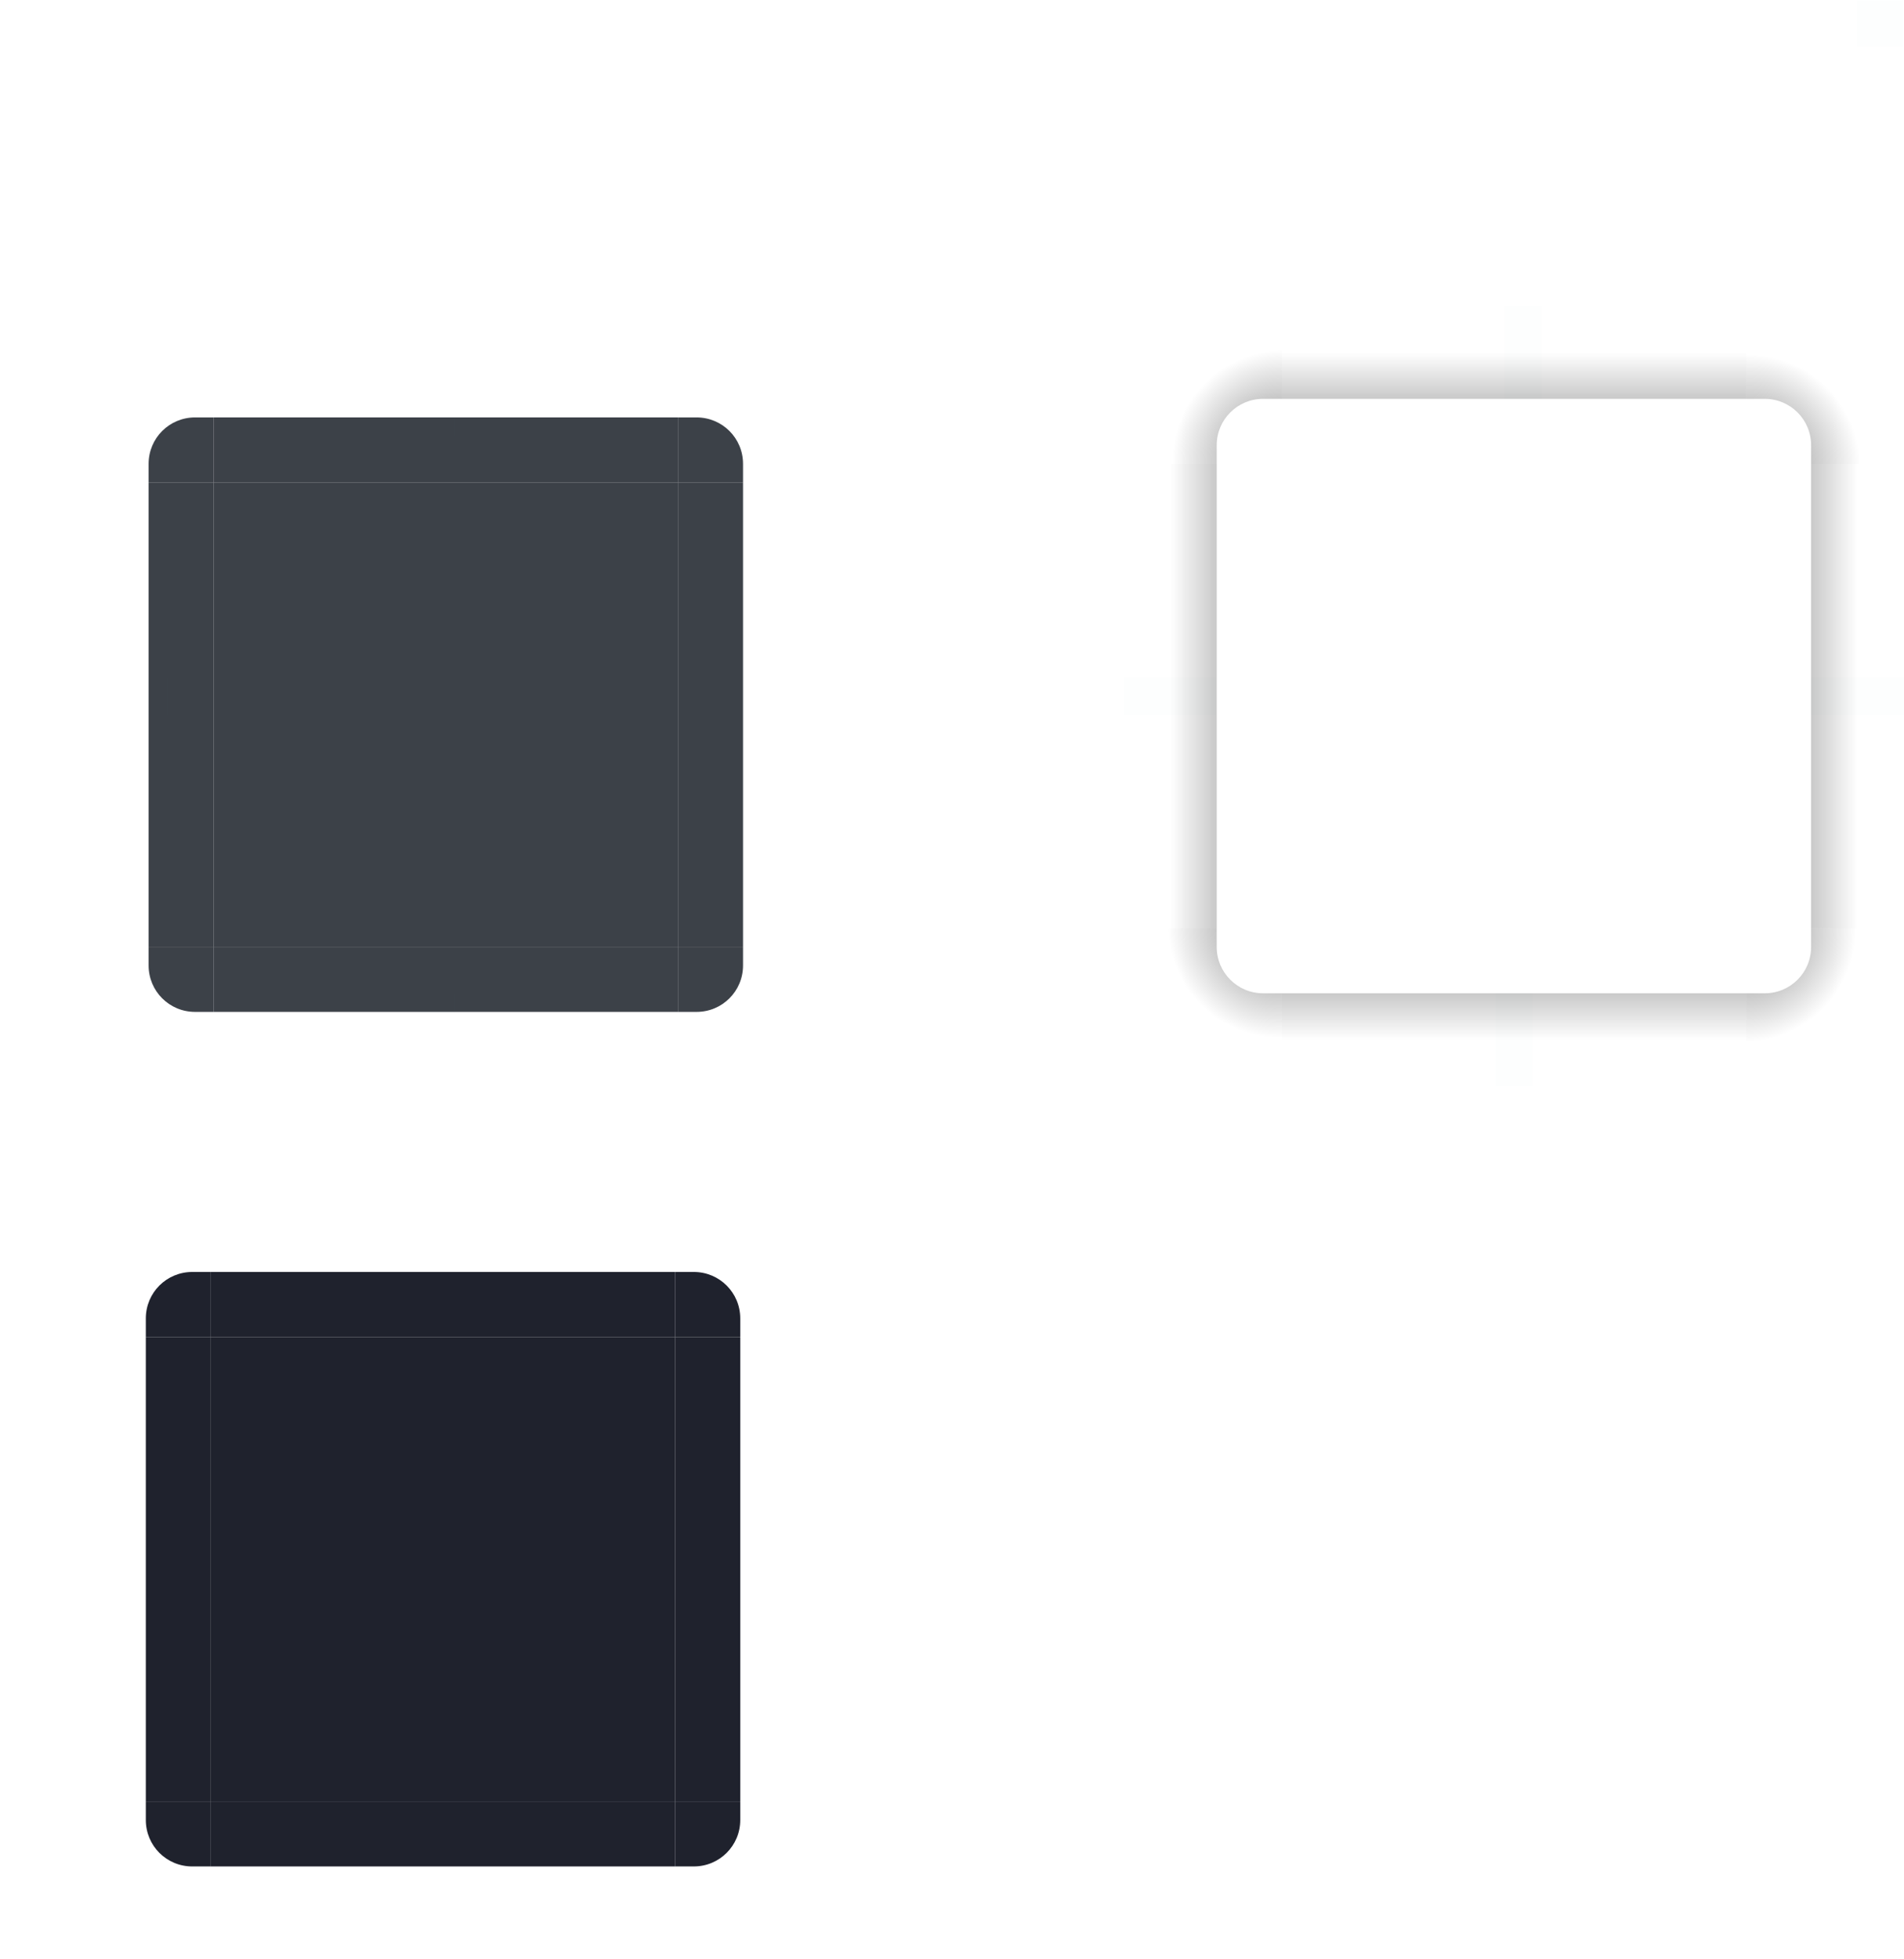 <?xml version="1.0" encoding="UTF-8" standalone="no"?>
<svg
   xmlns:dc="http://purl.org/dc/elements/1.1/"
   xmlns:cc="http://creativecommons.org/ns#"
   xmlns:rdf="http://www.w3.org/1999/02/22-rdf-syntax-ns#"
   xmlns:svg="http://www.w3.org/2000/svg"
   xmlns="http://www.w3.org/2000/svg"
   xmlns:xlink="http://www.w3.org/1999/xlink"
   xmlns:sodipodi="http://sodipodi.sourceforge.net/DTD/sodipodi-0.dtd"
   xmlns:inkscape="http://www.inkscape.org/namespaces/inkscape"
   id="svg3642"
   width="205"
   height="210.939"
   version="1"
   sodipodi:docname="panel-background.svg"
   inkscape:version="1.0.2 (e86c870879, 2021-01-15)">
  <sodipodi:namedview
     pagecolor="#ffffff"
     bordercolor="#666666"
     borderopacity="1"
     objecttolerance="10"
     gridtolerance="10"
     guidetolerance="10"
     inkscape:pageopacity="0"
     inkscape:pageshadow="2"
     inkscape:window-width="1920"
     inkscape:window-height="1007"
     id="namedview"
     showgrid="false"
     inkscape:zoom="2.105173"
     inkscape:cx="122.95319"
     inkscape:cy="74.461922"
     inkscape:window-x="0"
     inkscape:window-y="0"
     inkscape:window-maximized="1"
     inkscape:current-layer="svg3642"
     inkscape:document-rotation="0"
     inkscape:lockguides="false" />
  <defs
     id="defs3644">
    <radialGradient
       id="radialGradient4263"
       cx="984"
       cy="905.362"
       r="8.5"
       fx="984"
       fy="905.362"
       gradientTransform="matrix(-1.412,-9.899721e-6,9.8996845e-6,-1.412,1527.17,1378.105)"
       gradientUnits="userSpaceOnUse"
       xlink:href="#linearGradient4465" />
    <linearGradient
       id="linearGradient4465">
      <stop
         id="stop4467"
         offset="0"
         style="stop-color:#000000;stop-opacity:0.51" />
      <stop
         id="stop4469"
         offset="1"
         style="stop-color:#000000;stop-opacity:0" />
    </linearGradient>
    <linearGradient
       id="linearGradient4259"
       x1="83.6"
       x2="83.6"
       y1="-969.362"
       y2="-957.362"
       gradientTransform="matrix(0.714,0,0,1,-317.714,1250.362)"
       gradientUnits="userSpaceOnUse"
       xlink:href="#linearGradient4465" />
    <radialGradient
       id="radialGradient3382"
       cx="984"
       cy="905.362"
       r="8.5"
       fx="984"
       fy="905.362"
       gradientTransform="matrix(7.8257357e-6,1.412,-1.412,7.8257123e-6,1466.152,-1289.251)"
       gradientUnits="userSpaceOnUse"
       xlink:href="#linearGradient4465" />
    <linearGradient
       id="linearGradient4452"
       x1="-260"
       x2="-260"
       y1="281"
       y2="293"
       gradientUnits="userSpaceOnUse"
       xlink:href="#linearGradient4465" />
    <radialGradient
       id="radialGradient4255"
       cx="982.909"
       cy="906.453"
       r="8.5"
       fx="982.909"
       fy="906.453"
       gradientTransform="matrix(1.412,5.5406049e-6,-5.5406032e-6,1.412,-1199.624,-1229.758)"
       gradientUnits="userSpaceOnUse"
       xlink:href="#linearGradient4465" />
    <radialGradient
       id="radialGradient4275"
       cx="984"
       cy="905.362"
       r="8.5"
       fx="984"
       fy="905.362"
       gradientTransform="matrix(-1.6187099e-5,-1.412,1.412,-1.618734e-5,-1140.154,1439.122)"
       gradientUnits="userSpaceOnUse"
       xlink:href="#linearGradient4465" />
    <linearGradient
       id="linearGradient4385"
       x1="83.6"
       x2="83.6"
       y1="-969.362"
       y2="-957.362"
       gradientTransform="matrix(0.714,0,0,1,-317.714,1250.362)"
       gradientUnits="userSpaceOnUse"
       xlink:href="#linearGradient4465" />
    <linearGradient
       id="linearGradient4387"
       x1="83.6"
       x2="83.6"
       y1="-969.362"
       y2="-957.362"
       gradientTransform="matrix(0.714,0,0,1,-317.714,1250.362)"
       gradientUnits="userSpaceOnUse"
       xlink:href="#linearGradient4465" />
  </defs>
  <rect
     style="opacity:0.85;fill:#1a2028;fill-opacity:1;stroke:none"
     id="center"
     width="50"
     height="50"
     x="23"
     y="51.94" />
  <g
     id="bottomleft"
     transform="translate(6,34.939)">
    <path
       style="color:#383c4a;opacity:0.85;fill:#1a2028;fill-opacity:1;stroke:none"
       id="path87"
       d="m 17,74 v -7 h -7 v 2 c 0,2.77 2.23,5 5,5 z" />
  </g>
  <g
     id="left"
     transform="translate(6,34.939)">
    <g
       id="shadow-left-3"
       transform="matrix(-1,0,0,1,298,-240)">
      <rect
         id="rect33"
         width="7"
         height="1"
         x="278"
         y="257"
         transform="translate(3,2)"
         style="fill:#3498db;fill-opacity:0" />
    </g>
    <path
       style="color:#383c4a;opacity:0.85;fill:#1a2028;fill-opacity:1;stroke:none"
       id="path71"
       d="m 10,17 v 50 l 7,10e-6 v -50 z" />
  </g>
  <g
     id="right"
     transform="translate(6,34.939)">
    <g
       id="shadow-right-2"
       transform="translate(-214,-240)">
      <rect
         id="rect47"
         width="7"
         height="1"
         x="278"
         y="257"
         transform="translate(3,2)"
         style="fill:#3498db;fill-opacity:0" />
    </g>
    <path
       style="color:#383c4a;opacity:0.85;fill:#1a2028;fill-opacity:1;stroke:none"
       id="path79"
       d="m 74,17 v 50 l -7,1e-5 v -50 z" />
  </g>
  <g
     id="bottom"
     transform="translate(6,34.939)">
    <g
       id="shadow-bottom-9"
       transform="rotate(90,269,55)">
      <rect
         id="rect41"
         width="7"
         height="1"
         x="278"
         y="257"
         transform="translate(3,2)"
         style="fill:#3498db;fill-opacity:0" />
    </g>
    <path
       style="color:#383c4a;opacity:0.85;fill:#1a2028;fill-opacity:1;stroke:none"
       id="path95"
       d="m 17,74 h 50 v -7 h -50 z" />
  </g>
  <g
     id="bottomright"
     transform="translate(6,34.939)">
    <path
       style="color:#383c4a;opacity:0.85;fill:#1a2028;fill-opacity:1;stroke:none"
       id="path103"
       d="m 67,74 v -7 h 7 v 2 c 0,2.77 -2.23,5 -5,5 z" />
  </g>
  <g
     id="top"
     transform="translate(6,34.939)">
    <g
       id="shadow-top-6"
       transform="matrix(0,-1,-1,0,324,298)">
      <rect
         id="rect53"
         width="7"
         height="1"
         x="278"
         y="257"
         transform="translate(3,2)"
         style="fill:#3498db;fill-opacity:0" />
    </g>
    <path
       style="color:#383c4a;opacity:0.85;fill:#1a2028;fill-opacity:1;stroke:none"
       id="path111"
       d="m 17,10 h 50 v 7 h -50 z" />
  </g>
  <g
     id="topright"
     transform="translate(6,34.939)">
    <path
       style="color:#383c4a;opacity:0.85;fill:#1a2028;fill-opacity:1;stroke:none"
       id="path119"
       d="m 67,10 v 7 h 7 v -2 c 0,-2.77 -2.23,-5 -5,-5 z" />
  </g>
  <g
     id="topleft"
     transform="translate(6,34.939)">
    <path
       style="color:#383c4a;opacity:0.85;fill:#1a2028;fill-opacity:1;stroke:none"
       id="path63"
       d="m 17,10 v 7 h -7 v -2 c 0,-2.77 2.23,-5 5,-5 z" />
  </g>
  <path
     style="opacity:1;fill:url(#radialGradient4275);fill-opacity:1;stroke:none"
     id="shadow-topleft"
     d="m 121,49.939 10,0 0,-2 c 0,-2.77 2.23,-5 5,-5 l 2,0 0,-10 -17,0 z" />
  <g
     id="shadow-left"
     transform="matrix(-1,0,0,1,419,-207.061)">
    <rect
       style="opacity:1;fill:url(#linearGradient4385);fill-opacity:1;stroke:none"
       id="rect4267"
       width="50"
       height="10"
       x="-307"
       y="288"
       transform="rotate(-90)" />
    <rect
       style="fill:#3498db;fill-opacity:0"
       id="rect4269"
       width="7"
       height="1"
       x="278"
       y="257"
       transform="translate(3,2)" />
  </g>
  <path
     style="opacity:1;fill:url(#radialGradient3382);fill-opacity:1;stroke:none"
     id="shadow-bottomright"
     d="m 205,99.939 -10,0 0,2 c 0,2.77 -2.23,5 -5,5 l -2,0 0,10 17,0 z" />
  <g
     id="shadow-bottom"
     transform="rotate(90,313.03,131.97)">
    <rect
       style="opacity:1;fill:url(#linearGradient4387);fill-opacity:1;stroke:none"
       id="rect3389"
       width="50"
       height="10"
       x="-307"
       y="288"
       transform="rotate(-90)" />
    <rect
       style="fill:#3498db;fill-opacity:0"
       id="rect4241"
       width="7"
       height="1"
       x="278"
       y="257"
       transform="translate(3,2)" />
  </g>
  <g
     id="shadow-right"
     transform="translate(-93,-207.061)">
    <rect
       style="opacity:1;fill:url(#linearGradient4452);fill-opacity:1;stroke:none"
       id="rect4251"
       width="50"
       height="10"
       x="-307"
       y="288"
       transform="rotate(-90)" />
    <rect
       style="fill:#3498db;fill-opacity:0"
       id="rect4253"
       width="7"
       height="1"
       x="278"
       y="257"
       transform="translate(3,2)" />
  </g>
  <g
     id="shadow-top"
     transform="matrix(0,-1,-1,0,445,330.939)">
    <rect
       style="opacity:1;fill:url(#linearGradient4259);fill-opacity:1;stroke:none"
       id="rect4279"
       width="50"
       height="10"
       x="-307"
       y="288"
       transform="rotate(-90)" />
    <rect
       style="fill:#3498db;fill-opacity:0"
       id="rect4281"
       width="7"
       height="1"
       x="278"
       y="257"
       transform="translate(3,2)" />
  </g>
  <path
     style="opacity:1;fill:url(#radialGradient4255);fill-opacity:1;stroke:none"
     id="shadow-topright"
     d="m 188,32.939 0,10 2,0 c 2.77,0 5,2.23 5,5 l 0,2 10,0 0,-17 z" />
  <path
     style="opacity:1;fill:url(#radialGradient4263);fill-opacity:1;stroke:none"
     id="shadow-bottomleft"
     d="m 138,116.939 0,-10 -2,0 c -2.77,0 -5,-2.23 -5,-5 l 0,-2 -10,0 0,17 z" />
  <g
     style="fill:#1a1a26;fill-opacity:0"
     id="shadow-center"
     transform="matrix(0.316,0,0,0.316,187.294,193.891)">
    <path
       style="fill:#1a1a26;fill-opacity:0;stroke:none"
       id="path3642"
       d="m -6,-7.999 v 62 H 56 v -62 z" />
  </g>
  <rect
     style="opacity:0.01;fill:#008080;fill-opacity:1;stroke:none"
     id="shadow-hint-right-margin"
     width="10"
     height="4"
     x="195"
     y="72.94" />
  <rect
     style="opacity:0.01;fill:#008080;fill-opacity:1;stroke:none"
     id="shadow-hint-bottom-margin"
     width="4"
     height="10"
     x="161"
     y="106.94" />
  <rect
     style="opacity:0.01;fill:#008080;fill-opacity:1;stroke:none"
     id="shadow-hint-left-margin"
     width="10"
     height="4"
     x="121"
     y="72.94" />
  <rect
     style="opacity:0.01;fill:#008080;fill-opacity:1;stroke:none"
     id="shadow-hint-top-margin"
     width="4"
     height="10"
     x="162"
     y="32.94" />
  <rect
     style="opacity:0.01;fill:#008080;fill-opacity:1;stroke:none"
     id="hint-top-margin"
     width="4"
     height="2"
     x="45"
     y="44.94" />
  <rect
     style="opacity:0.01;fill:#008080;fill-opacity:1;stroke:none"
     id="hint-bottom-margin"
     width="4"
     height="2"
     x="45"
     y="106.94" />
  <rect
     style="opacity:0.01;fill:#008080;fill-opacity:1;stroke:none"
     id="hint-left-margin"
     width="2"
     height="4"
     x="16"
     y="72.94" />
  <rect
     style="opacity:0.01;fill:#008080;fill-opacity:1;stroke:none"
     id="hint-right-margin"
     width="2"
     height="4"
     x="78"
     y="72.94" />
  <rect
     style="fill:#1f222d;fill-opacity:1;stroke:none"
     id="mask-center"
     width="50"
     height="50"
     x="22.7"
     y="143.94" />
  <g
     id="mask-topright"
     transform="translate(-231.3,-207.061)">
    <path
       style="fill:#1f222d;fill-opacity:1;stroke:none"
       id="path4120"
       d="m 304,344 v 7 h 7 v -2 c 0,-2.77 -2.23,-5 -5,-5 z" />
    <rect
       style="opacity:1;fill:#ffffff;fill-opacity:0;stroke:none;stroke-width:0.5;stroke-miterlimit:4;stroke-dasharray:none;stroke-opacity:1"
       id="rect4438"
       width="4"
       height="4"
       x="308"
       y="343" />
  </g>
  <g
     id="mask-top"
     transform="translate(-231.3,-207.061)">
    <path
       style="fill:#1f222d;fill-opacity:1;stroke:none"
       id="path4128"
       d="m 254,344 h 50 l 10e-6,7 h -50 z" />
    <path
       style="fill:#ffffff;fill-opacity:0;stroke:none"
       id="path4134"
       d="m 254,350 h 50 v 1 h -50 z" />
    <rect
       style="opacity:1;fill:#ffffff;fill-opacity:0;stroke:none;stroke-width:0.5;stroke-miterlimit:4;stroke-dasharray:none;stroke-opacity:1"
       id="rect4449"
       width="1"
       height="1"
       x="300"
       y="343" />
  </g>
  <g
     id="mask-bottomright"
     transform="matrix(1,0,0,-1,-231.3,544.939)">
    <path
       style="fill:#1f222d;fill-opacity:1;stroke:none"
       id="path4458"
       d="m 304,344 v 7 h 7 v -2 c 0,-2.77 -2.23,-5 -5,-5 z" />
    <rect
       style="opacity:1;fill:#ffffff;fill-opacity:0;stroke:none;stroke-width:0.5;stroke-miterlimit:4;stroke-dasharray:none;stroke-opacity:1"
       id="rect4460"
       width="4"
       height="4"
       x="308"
       y="343" />
  </g>
  <g
     id="mask-bottom"
     transform="matrix(1,0,0,-1,-231.3,544.939)">
    <path
       style="fill:#1f222d;fill-opacity:1;stroke:none"
       id="path4464"
       d="m 254,344 h 50 l 10e-6,7 h -50 z" />
    <path
       style="fill:#ffffff;fill-opacity:0;stroke:none"
       id="path4466"
       d="m 254,350 h 50 v 1 h -50 z" />
    <rect
       style="opacity:1;fill:#ffffff;fill-opacity:0;stroke:none;stroke-width:0.5;stroke-miterlimit:4;stroke-dasharray:none;stroke-opacity:1"
       id="rect4468"
       width="1"
       height="1"
       x="300"
       y="343" />
  </g>
  <g
     id="mask-bottomleft"
     transform="rotate(180,163.35,272.47)">
    <path
       style="fill:#1f222d;fill-opacity:1;stroke:none"
       id="path4472"
       d="m 304,344 v 7 h 7 v -2 c 0,-2.77 -2.23,-5 -5,-5 z" />
    <rect
       style="opacity:1;fill:#ffffff;fill-opacity:0;stroke:none;stroke-width:0.5;stroke-miterlimit:4;stroke-dasharray:none;stroke-opacity:1"
       id="rect4474"
       width="4"
       height="4"
       x="308"
       y="343" />
  </g>
  <g
     id="mask-right"
     transform="rotate(90,266.88,156.82)">
    <path
       style="fill:#1f222d;fill-opacity:1;stroke:none"
       id="path4478"
       d="m 254,344 h 50 l 10e-6,7 h -50 z" />
    <path
       style="fill:#ffffff;fill-opacity:0;stroke:none"
       id="path4480"
       d="m 254,350 h 50 v 1 h -50 z" />
    <rect
       style="opacity:1;fill:#ffffff;fill-opacity:0;stroke:none;stroke-width:0.5;stroke-miterlimit:4;stroke-dasharray:none;stroke-opacity:1"
       id="rect4482"
       width="1"
       height="1"
       x="300"
       y="343" />
  </g>
  <g
     id="mask-left"
     transform="matrix(0,1,1,0,-328.3,-110.061)">
    <path
       style="fill:#1f222d;fill-opacity:1;stroke:none"
       id="path4486"
       d="m 254,344 h 50 l 10e-6,7 h -50 z" />
    <path
       style="fill:#ffffff;fill-opacity:0;stroke:none"
       id="path4488"
       d="m 254,350 h 50 v 1 h -50 z" />
    <rect
       style="opacity:1;fill:#ffffff;fill-opacity:0;stroke:none;stroke-width:0.5;stroke-miterlimit:4;stroke-dasharray:none;stroke-opacity:1"
       id="rect4490"
       width="1"
       height="1"
       x="300"
       y="343" />
  </g>
  <g
     id="mask-topleft"
     transform="matrix(-1,0,0,1,326.7,-207.061)">
    <path
       style="fill:#1f222d;fill-opacity:1;stroke:none"
       id="path4494"
       d="m 304,344 v 7 h 7 v -2 c 0,-2.77 -2.23,-5 -5,-5 z" />
    <rect
       style="opacity:1;fill:#ffffff;fill-opacity:0;stroke:none;stroke-width:0.5;stroke-miterlimit:4;stroke-dasharray:none;stroke-opacity:1"
       id="rect4496"
       width="4"
       height="4"
       x="308"
       y="343" />
  </g>
  <rect
     style="opacity:0.01;fill:#008080;fill-opacity:1;stroke:none"
     id="hint-tile-center"
     width="5"
     height="5"
     x="199.9"
     y="0.04" />
</svg>
